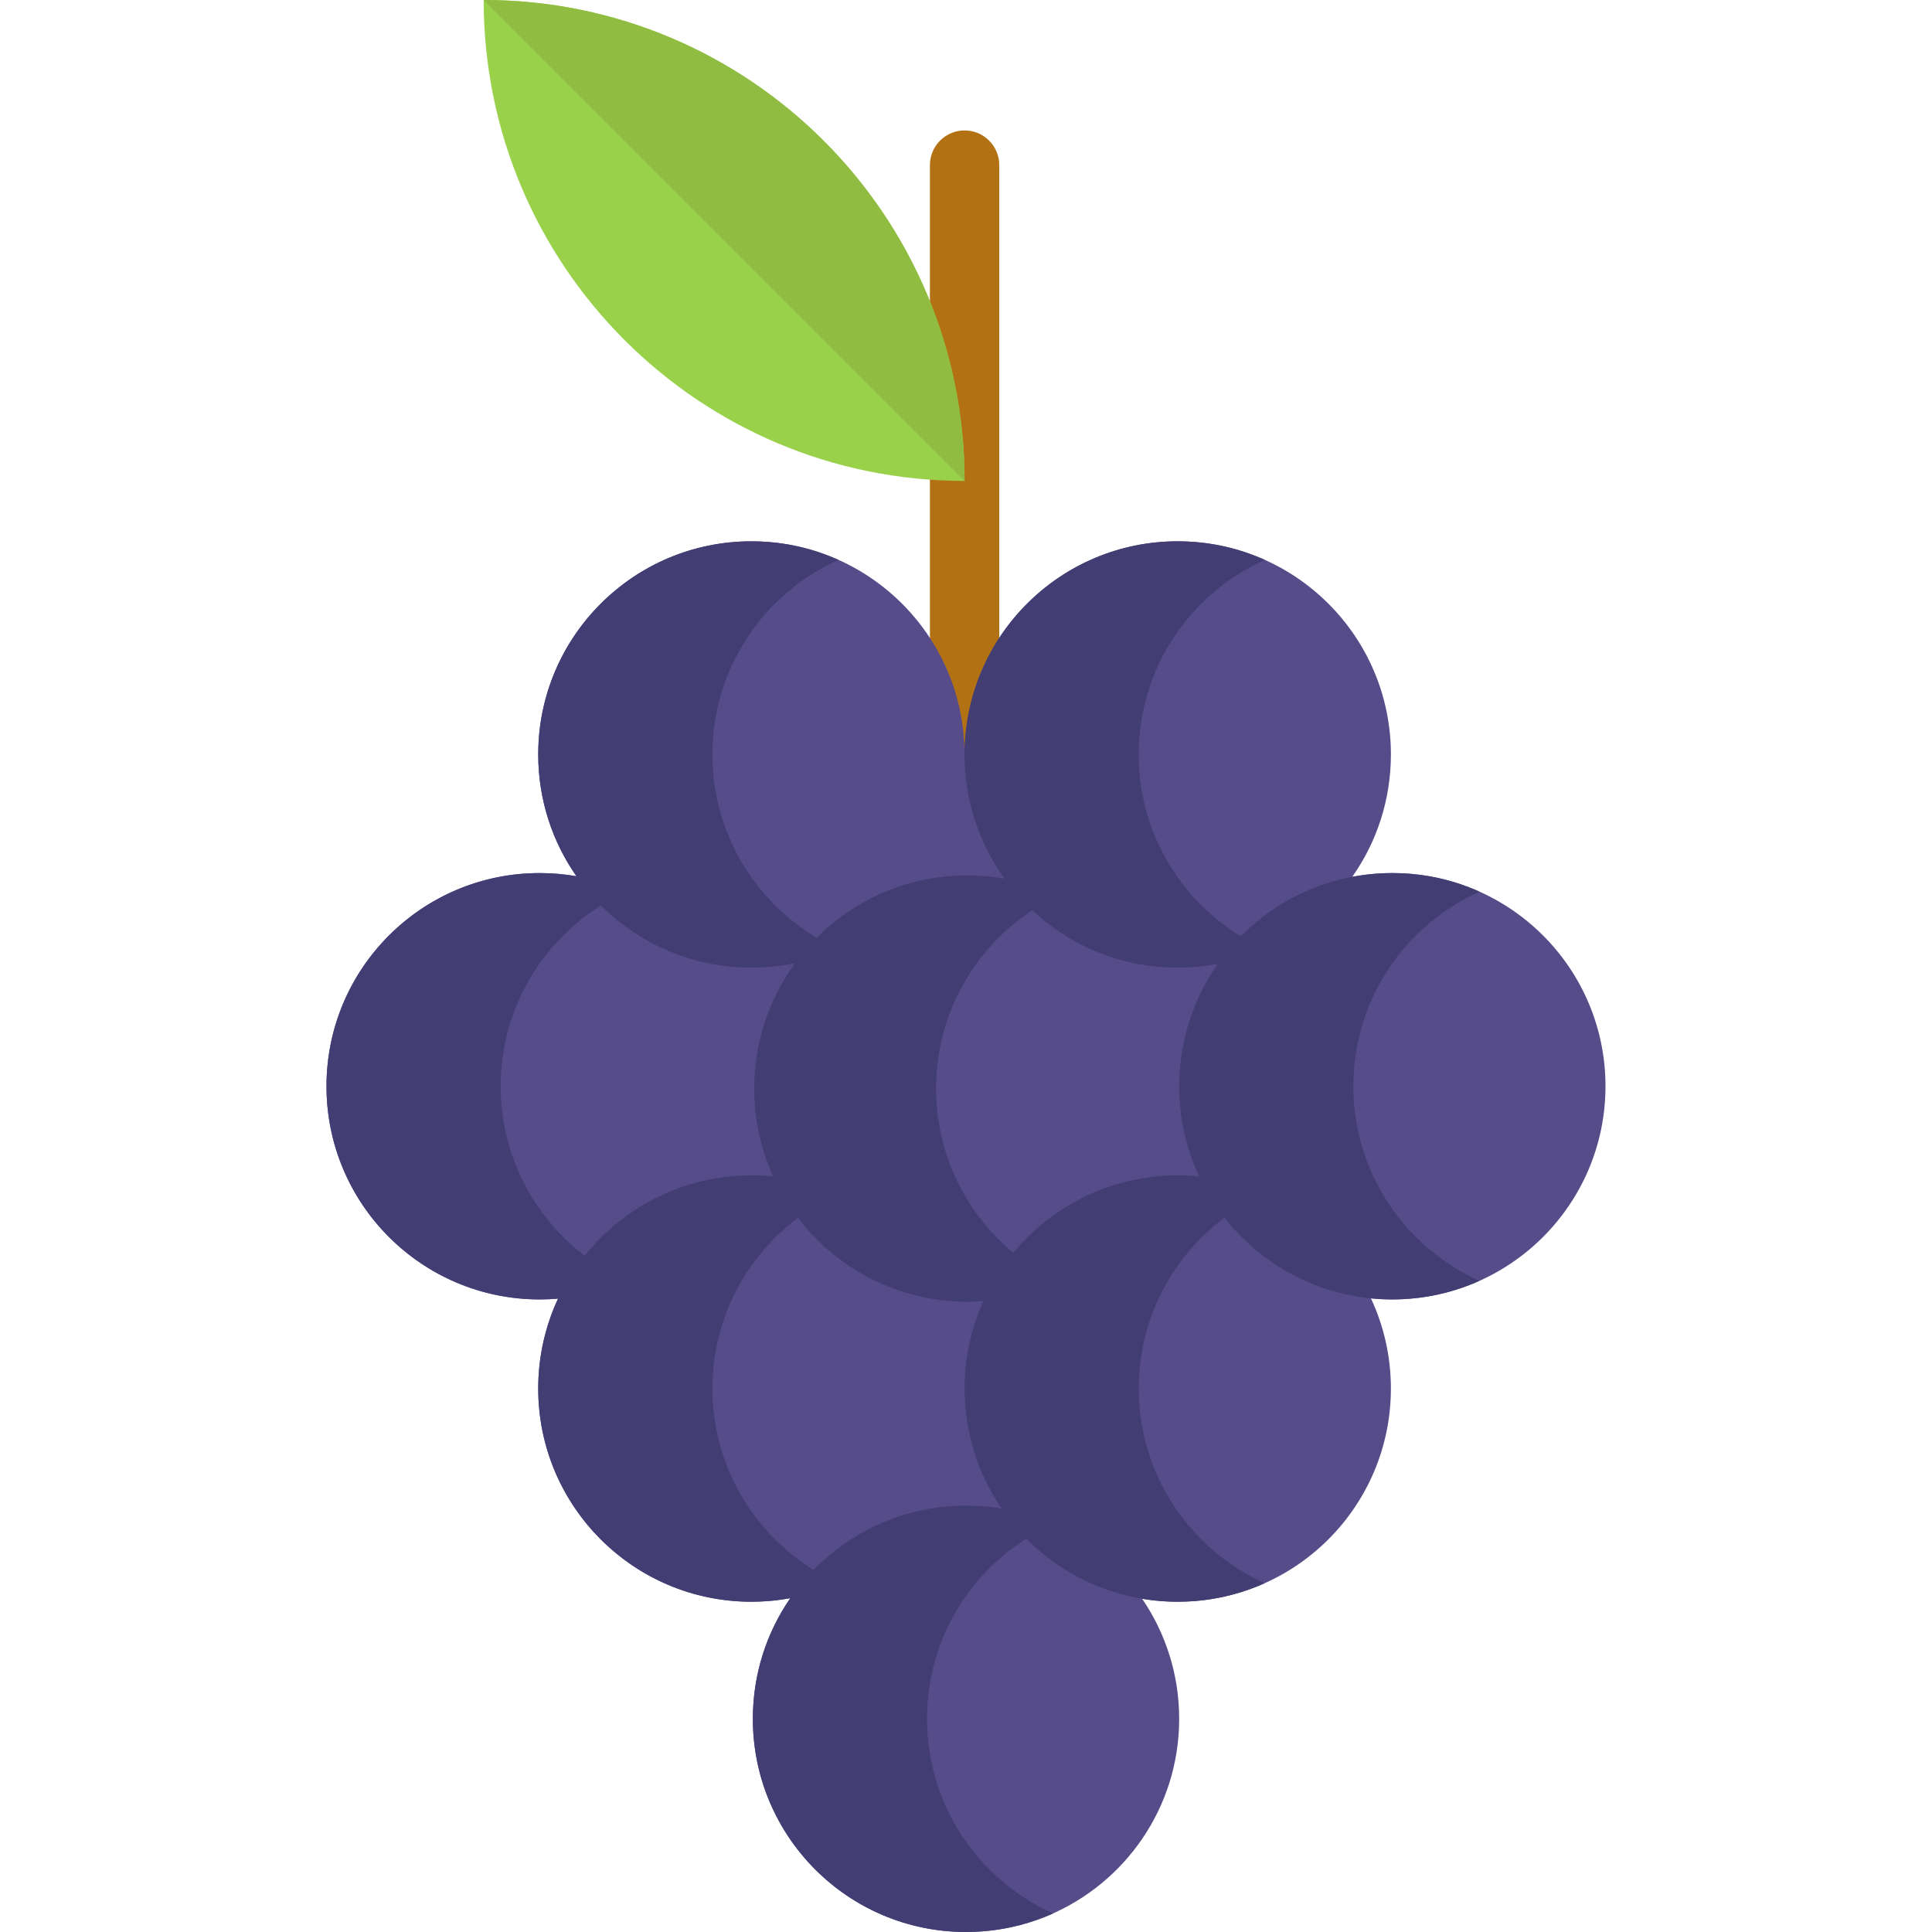 <?xml version="1.0" encoding="iso-8859-1"?>
<!-- Generator: Adobe Illustrator 19.0.0, SVG Export Plug-In . SVG Version: 6.00 Build 0)  -->
<svg version="1.1" id="Layer_1" xmlns="http://www.w3.org/2000/svg" xmlns:xlink="http://www.w3.org/1999/xlink" x="0px" y="0px"
	 viewBox="0 0 511.999 511.999" style="enable-background:new 0 0 511.999 511.999;" xml:space="preserve">
<path style="fill:#B27214;" d="M255.626,209.13c-5.075,0-9.19-4.115-9.19-9.19V43.757c0-5.075,4.115-9.19,9.19-9.19
	c5.075,0,9.19,4.115,9.19,9.19V199.94C264.815,205.017,260.702,209.13,255.626,209.13z"/>
<path style="fill:#564C89;" d="M368.983,231.37c-3.627,0-7.181,0.343-10.624,1.005c6.458-9.178,10.244-20.365,10.244-32.435
	c0-31.197-25.291-56.489-56.501-56.489c-30.668,0-55.617,24.463-56.437,54.946l-0.078-0.005
	c-0.822-30.481-25.772-54.941-56.462-54.941c-31.197,0-56.489,25.291-56.489,56.489c0,11.984,3.737,23.122,10.121,32.263
	c-3.161-0.551-6.421-0.833-9.742-0.833c-31.197,0-56.489,25.291-56.489,56.489s25.291,56.501,56.489,56.501
	c1.642,0,3.259-0.074,4.865-0.208c-3.37,7.23-5.245,15.305-5.245,23.821c0,31.197,25.291,56.501,56.489,56.501
	c3.517,0,6.984-0.331,10.317-0.943c-6.274,9.08-9.925,20.096-9.925,31.969c0,31.21,25.291,56.489,56.489,56.489
	c7.695,0,15.023-1.532,21.713-4.326c20.414-8.504,34.775-28.649,34.775-52.163c0-11.8-3.627-22.755-9.815-31.81
	c3.063,0.515,6.213,0.784,9.423,0.784c31.21,0,56.501-25.303,56.501-56.501c0-8.541-1.899-16.64-5.281-23.882v-0.012
	c1.863,0.184,3.75,0.282,5.661,0.282c31.197,0,56.489-25.303,56.489-56.501C425.472,256.662,400.181,231.37,368.983,231.37z"/>
<path style="fill:#9AD14B;" d="M255.626,127.449c-35.192,0-67.051-14.263-90.124-37.336C142.441,67.051,128.178,35.192,128.178,0
	C198.562,0,255.626,57.052,255.626,127.449z"/>
<path style="fill:#90BC42;" d="M255.626,127.449L128.178,0C198.562,0,255.626,57.052,255.626,127.449z"/>
<path style="fill:#423D72;" d="M358.65,287.859c0-22.977,13.726-42.735,33.418-51.56c-4.203-1.885-8.672-3.283-13.343-4.096
	c-3.161-0.55-6.421-0.833-9.742-0.833c-15.711,0-29.921,6.42-40.161,16.773c-16.221-9.929-27.055-27.796-27.055-48.203
	c0-22.977,13.726-42.735,33.418-51.56c-4.203-1.885-8.672-3.283-13.343-4.096c-3.161-0.55-6.421-0.833-9.742-0.833
	c-31.197,0-56.489,25.291-56.489,56.49c0,12.274,3.927,23.626,10.577,32.895c-0.029-0.005-0.059-0.013-0.088-0.018
	c-3.161-0.551-6.421-0.833-9.742-0.833c-15.586,0-29.699,6.313-39.919,16.523c-16.552-9.852-27.65-27.909-27.65-48.566
	c0-22.977,13.726-42.735,33.418-51.56c-4.203-1.885-8.672-3.283-13.343-4.096c-3.161-0.55-6.421-0.833-9.742-0.833
	c-31.197,0-56.489,25.291-56.489,56.49c0,11.997,3.751,23.114,10.129,32.265c-0.002,0-0.005-0.001-0.007-0.001
	c-3.161-0.55-6.421-0.833-9.742-0.833c-31.197,0-56.489,25.291-56.489,56.49c0,31.197,25.291,56.5,56.489,56.5
	c1.642,0,3.259-0.074,4.865-0.208c0.009,0,0.016-0.001,0.025-0.002c-3.373,7.241-5.269,15.31-5.269,23.823
	c0,31.197,25.291,56.501,56.489,56.501c1.642,0,3.259-0.074,4.865-0.208c1.848-0.157,3.665-0.414,5.456-0.746
	c-6.258,9.093-9.929,20.107-9.929,31.98c0,31.197,25.291,56.501,56.489,56.501c1.642,0,3.259-0.074,4.865-0.208
	c6.445-0.549,12.578-2.187,18.225-4.721c-19.695-8.829-33.423-28.594-33.423-51.571c0-20.105,10.51-37.746,26.33-47.754
	c10.237,10.327,24.426,16.728,40.112,16.728c1.642,0,3.259-0.074,4.865-0.208c6.445-0.549,12.578-2.187,18.225-4.721
	c-19.695-8.829-33.423-28.594-33.423-51.571c0-18.543,8.944-34.986,22.745-45.283c10.341,13.186,26.404,21.669,44.458,21.669
	c1.642,0,3.259-0.074,4.865-0.208c6.445-0.549,12.578-2.187,18.225-4.721C372.378,330.603,358.65,310.837,358.65,287.859z
	 M132.683,287.859c0-20.206,10.618-37.92,26.572-47.901c10.217,10.184,24.308,16.482,39.872,16.482c1.642,0,3.259-0.074,4.865-0.208
	c2.275-0.194,4.509-0.531,6.699-0.988c-6.796,9.326-10.816,20.805-10.816,33.227c0,8.315,1.811,16.204,5.037,23.314
	c-1.903-0.192-3.832-0.301-5.785-0.301c-17.889,0-33.823,8.324-44.174,21.3C141.422,322.464,132.683,306.187,132.683,287.859z
	 M256.006,399.011c-15.835,0-30.14,6.524-40.397,17.021c-16.089-9.956-26.817-27.749-26.817-48.058
	c0-18.511,8.913-34.929,22.674-45.228c10.322,13.506,26.588,22.228,44.897,22.228c1.429,0,2.837-0.065,4.237-0.168
	c-3.186,7.071-4.972,14.909-4.972,23.168c0,11.804,3.626,22.76,9.816,31.825C262.375,399.28,259.22,399.011,256.006,399.011z
	 M312.115,311.484c-17.532,0-33.198,7.988-43.559,20.522c-12.516-10.359-20.49-26.015-20.49-43.533
	c0-19.759,10.139-37.143,25.502-47.24c10.093,9.428,23.637,15.208,38.535,15.208c1.642,0,3.259-0.074,4.865-0.208
	c1.959-0.167,3.884-0.446,5.781-0.809c-6.453,9.182-10.254,20.362-10.254,32.436c0,8.549,1.91,16.651,5.309,23.916
	C315.932,311.589,314.035,311.484,312.115,311.484z"/>
<g>
</g>
<g>
</g>
<g>
</g>
<g>
</g>
<g>
</g>
<g>
</g>
<g>
</g>
<g>
</g>
<g>
</g>
<g>
</g>
<g>
</g>
<g>
</g>
<g>
</g>
<g>
</g>
<g>
</g>
</svg>

